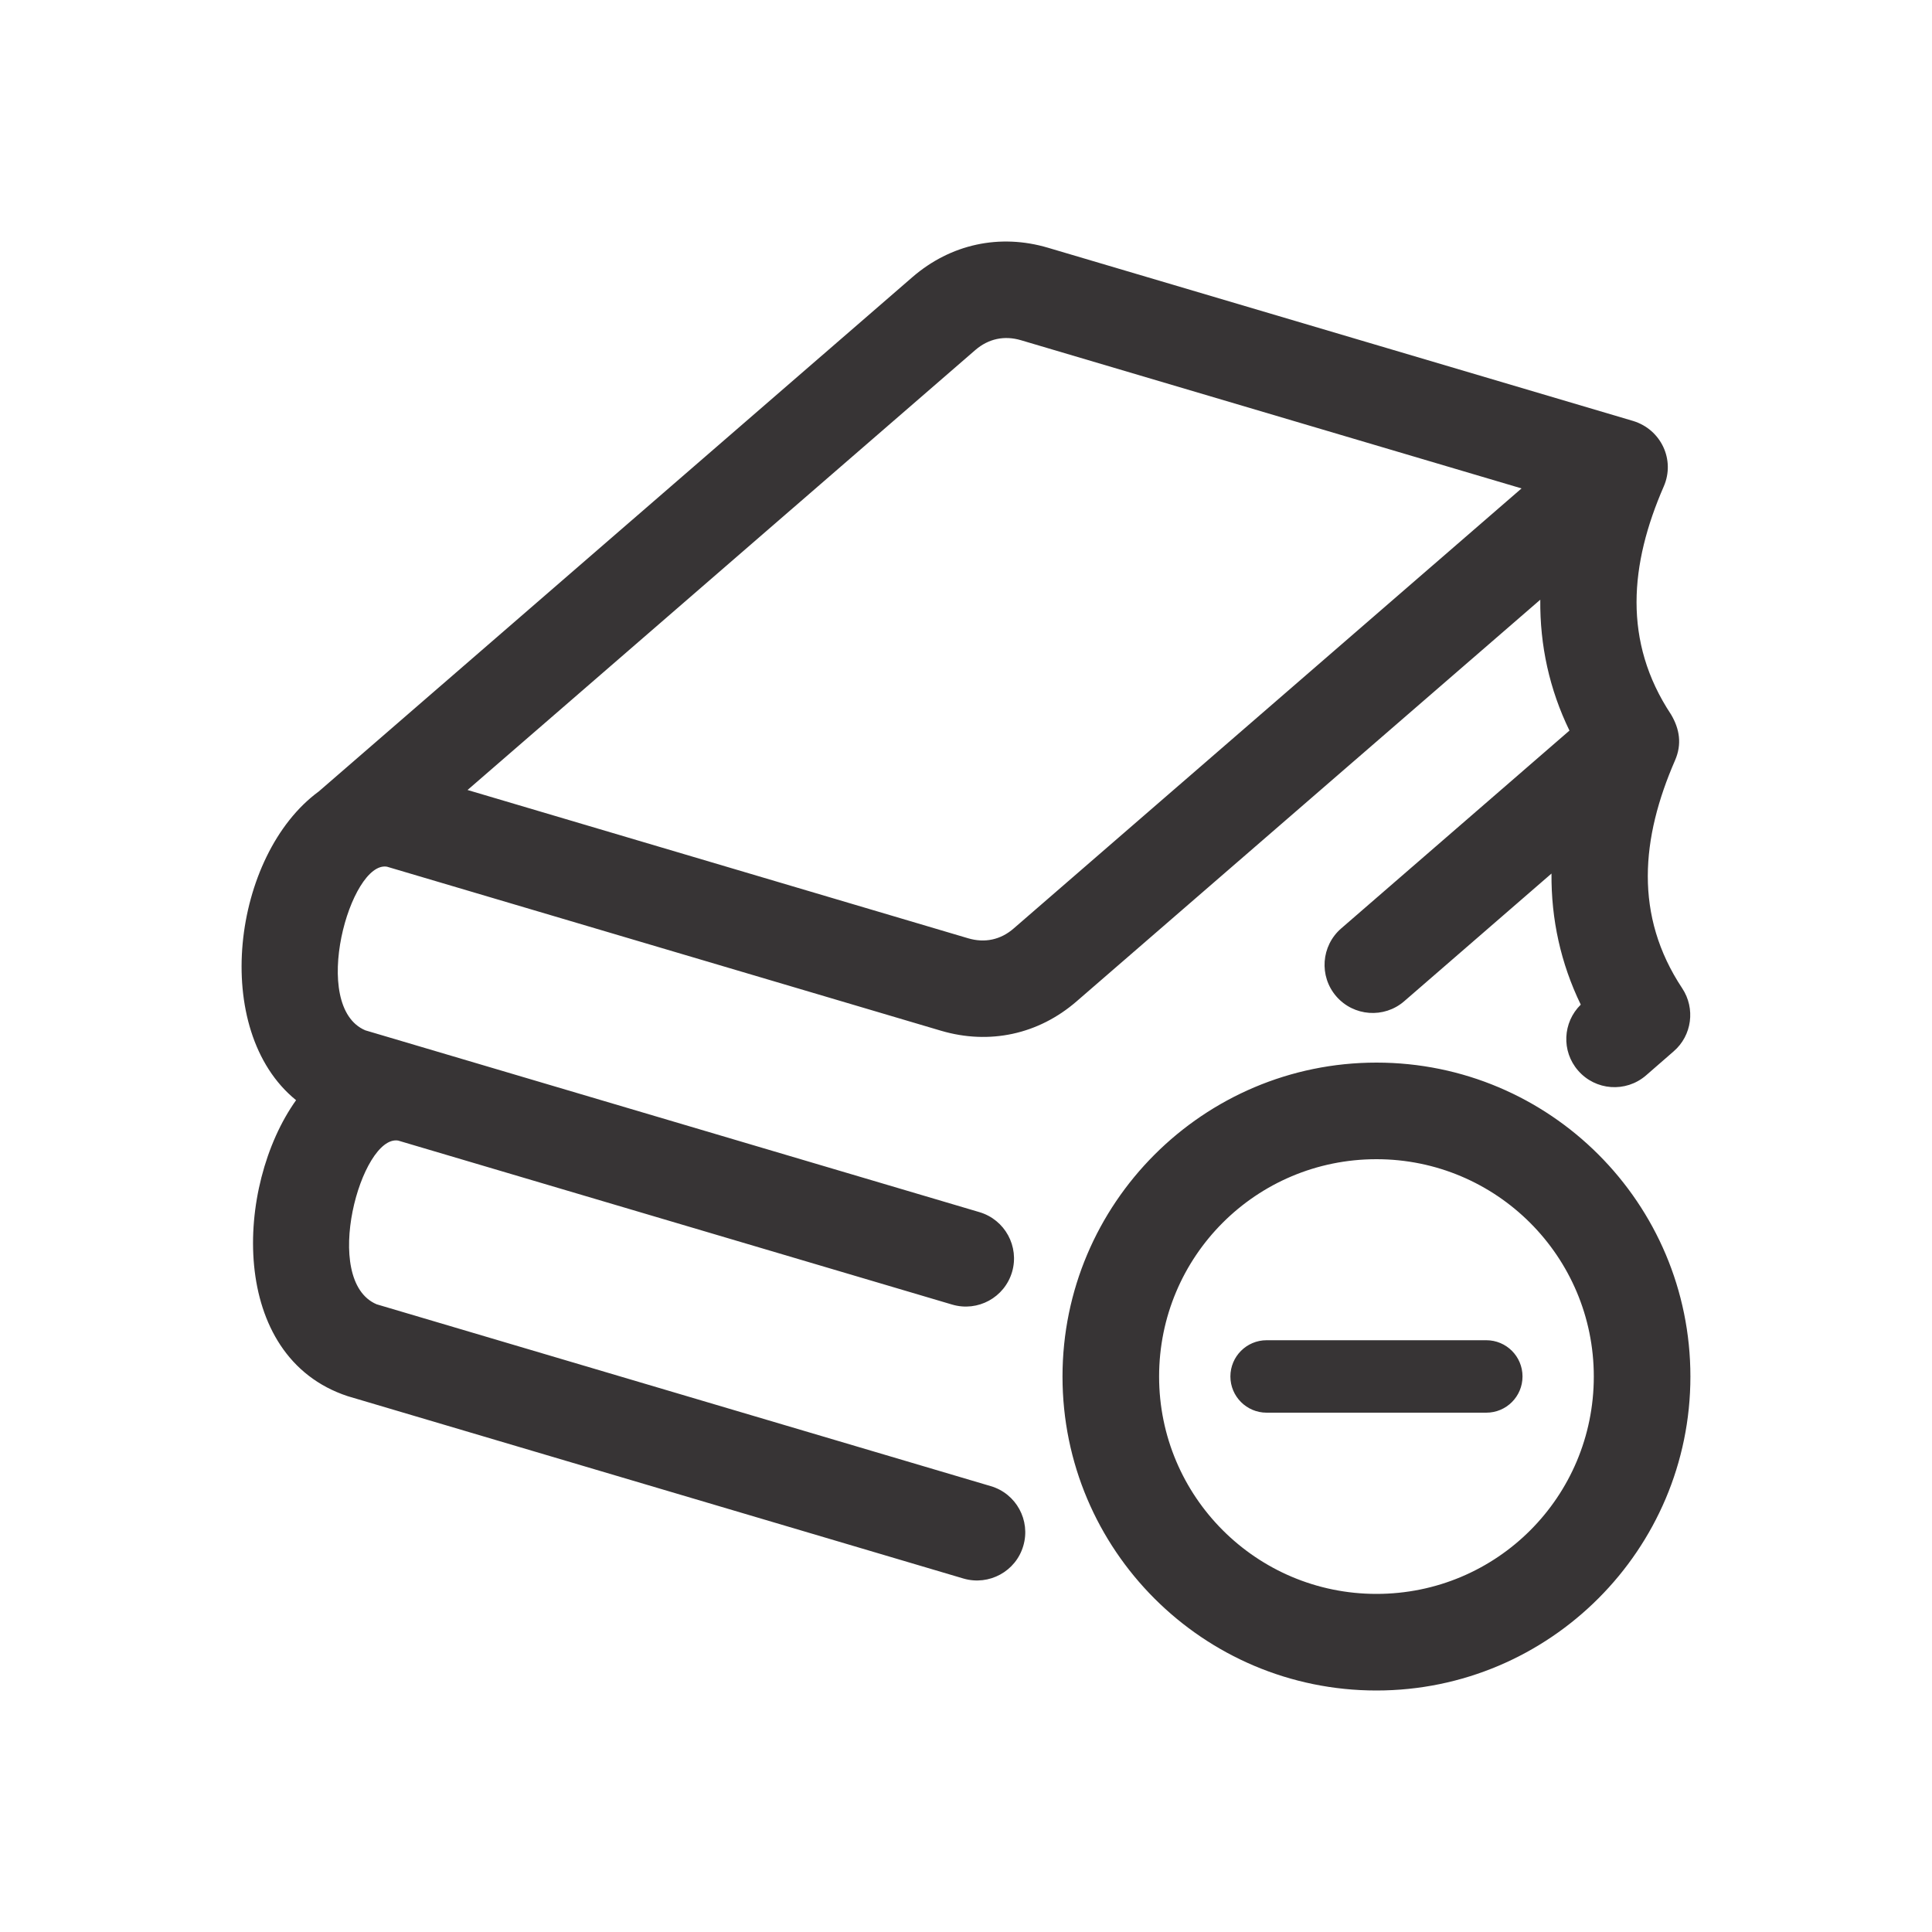<?xml version="1.0" encoding="UTF-8"?>
<!DOCTYPE svg PUBLIC "-//W3C//DTD SVG 1.1//EN" "http://www.w3.org/Graphics/SVG/1.1/DTD/svg11.dtd">
<!-- Creator: CorelDRAW -->
<svg xmlns="http://www.w3.org/2000/svg" xml:space="preserve" width="200px" height="200px" version="1.1" style="shape-rendering:geometricPrecision; text-rendering:geometricPrecision; image-rendering:optimizeQuality; fill-rule:evenodd; clip-rule:evenodd"
viewBox="0 0 200 200"
 xmlns:xlink="http://www.w3.org/1999/xlink"
 xmlns:xodm="http://www.corel.com/coreldraw/odm/2003">
 <defs>
  <style type="text/css">
   <![CDATA[
    .fil0 {fill:#373435;fill-rule:nonzero}
   ]]>
  </style>
 </defs>
 <g id="Layer_x0020_1">
  <path class="fil0" d="M153.86 138.74c2.08,0 3.75,1.68 3.75,3.75 0,2.07 -1.67,3.75 -3.75,3.75 -15.26,0 -7.47,0 -22.74,0 -2.07,0 -3.75,-1.68 -3.75,-3.75 0,-2.07 1.68,-3.75 3.75,-3.75 15.26,0 7.48,0 22.74,0zm18.37 -88.38c-3.5,8.03 -4.26,16.04 0.76,23.61 0.88,1.49 1.14,3.06 0.41,4.74 -3.5,8.03 -4.27,16.05 0.75,23.61 1.36,2.06 1.02,4.87 -0.9,6.52l-2.86 2.49c-2.09,1.8 -5.23,1.57 -7.03,-0.51 -1.74,-2 -1.59,-4.99 0.28,-6.82 -2.07,-4.27 -3.07,-8.83 -3.03,-13.57l-15.25 13.22c-2.08,1.8 -5.23,1.57 -7.03,-0.51 -1.8,-2.08 -1.57,-5.23 0.51,-7.03l23.63 -20.48c-2.07,-4.26 -3.07,-8.82 -3.02,-13.55l-47.99 41.57c-3.95,3.43 -9.03,4.53 -14.05,3.05l-57.35 -16.98c-3.78,-0.64 -8.06,14.47 -2.24,16.94l63.57 18.82c2.64,0.78 4.15,3.55 3.38,6.19 -0.78,2.65 -3.55,4.16 -6.2,3.38l-57.36 -16.98c-3.8,-0.6 -8.02,14.49 -2.22,16.95l63.56 18.82c2.65,0.77 4.16,3.55 3.38,6.19 -0.77,2.64 -3.55,4.15 -6.19,3.38l-63.75 -18.88c-12.37,-4.08 -11.68,-21.75 -5.34,-30.64 -8.91,-7.22 -6.62,-25.39 2.35,-31.96l61.45 -53.24c3.95,-3.42 9.04,-4.53 14.05,-3.04l60.57 17.93c2.87,0.88 4.37,4.01 3.16,6.78zm-67.29 45.75l52.57 -45.55 -51.82 -15.34c-1.72,-0.51 -3.36,-0.16 -4.72,1.01l-52.57 45.55 51.82 15.35c1.72,0.51 3.37,0.16 4.72,-1.02zm37.55 13.89c17.95,0 32.5,14.55 32.5,32.5 0,17.92 -14.58,32.5 -32.5,32.5 -17.95,0 -32.5,-14.56 -32.5,-32.5 0,-17.93 14.58,-32.5 32.5,-32.5zm0 10c-12.45,0 -22.5,10.05 -22.5,22.5 0,12.42 10.07,22.5 22.5,22.5 12.46,0 22.5,-10.05 22.5,-22.5 0,-12.43 -10.07,-22.5 -22.5,-22.5z"/>
 </g>
</svg>
